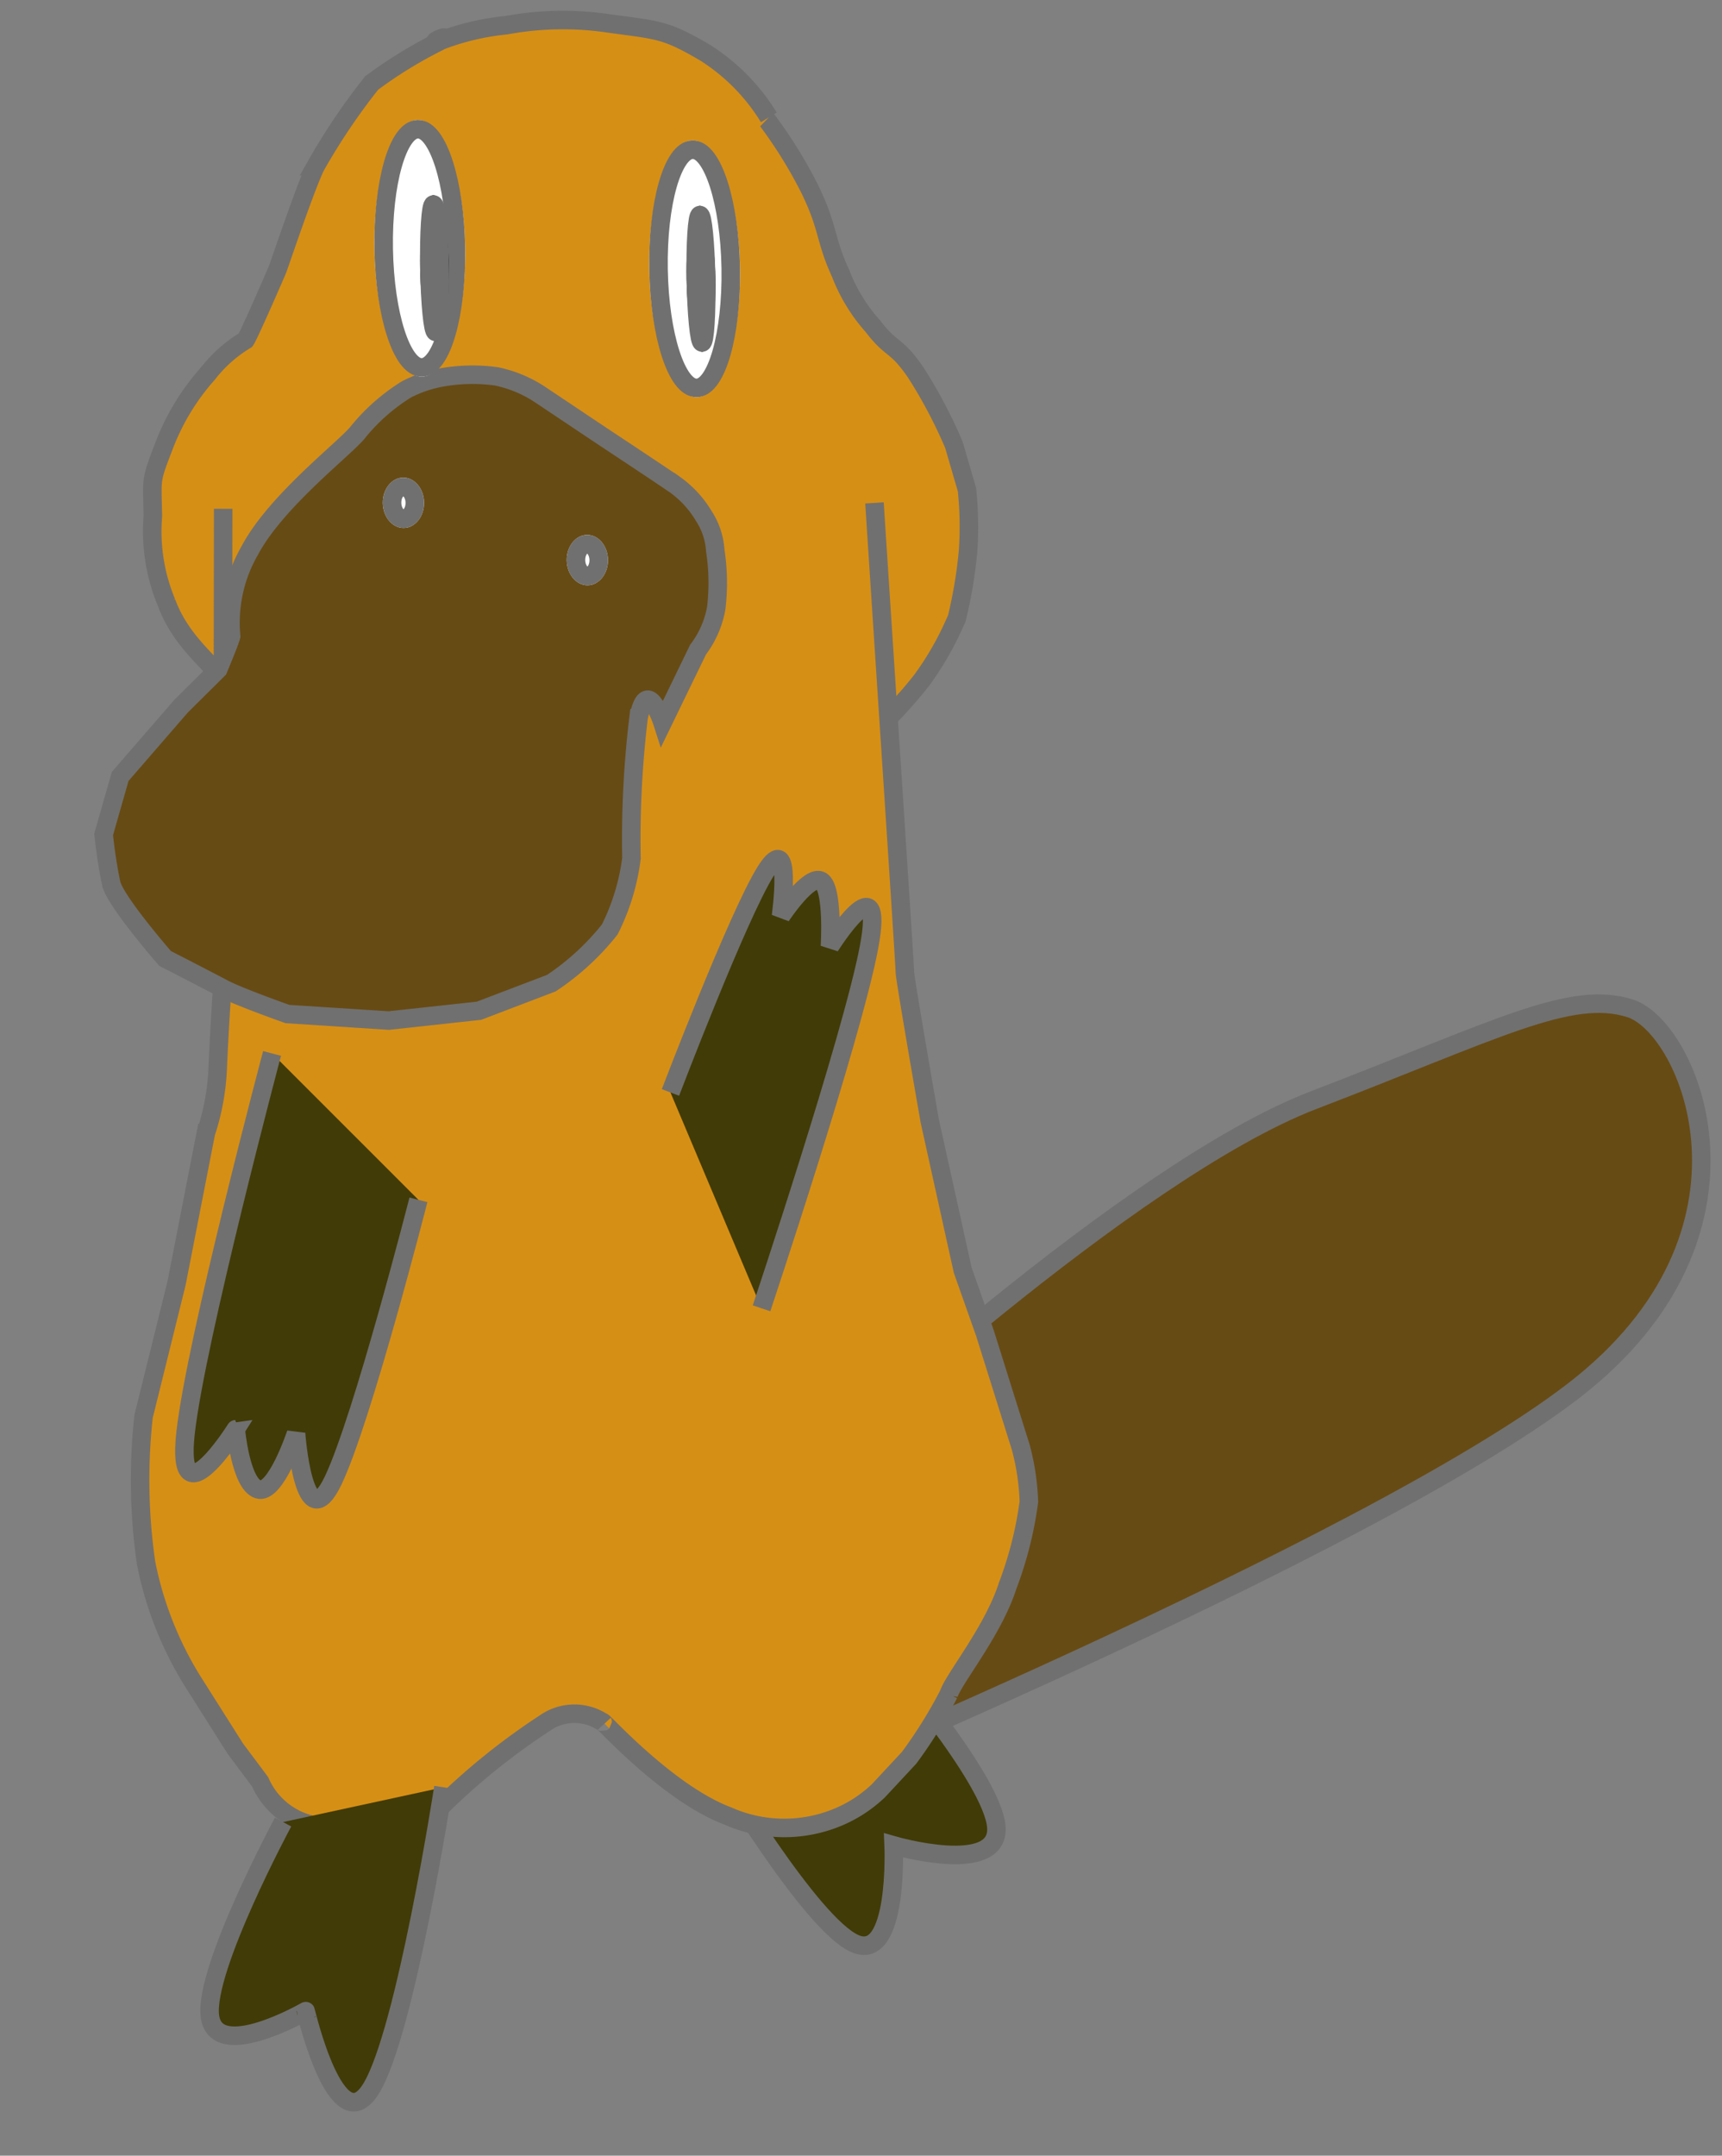<svg xmlns="http://www.w3.org/2000/svg" width="93.028" height="116.417" viewBox="0 0 93.028 116.417"><rect x="0" y="0" width="93.028" height="116.417" fill="#808080" stroke="none"/><g transform="matrix(1, -0.017, 0.017, 1, -5.997, 1.69)"><path d="M2164.494-21.59,2148.843-5.764l3.349,1.174,5.8,4.047,2.719,2.186.564.729Z" transform="translate(-2117.382 27.247)" fill="#d68f15"/><path d="M2245.993,139.451s16.96-15.291,26.963-18.935,13.978-5.743,17.184-4.676,7.809,12.265-3.395,20.6-45.554,21.79-45.554,21.79" transform="translate(-2197.013 -61.496)" fill="#674b14" stroke="#707070" stroke-width="1"/><path d="M2188.571-103.763a25.035,25.035,0,0,1,2.462,4.046c1.018,2.167.781,2.745,1.61,4.624a9.239,9.239,0,0,0,1.7,2.89c.994,1.358,1.208.925,2.273,2.543a26.268,26.268,0,0,1,1.989,3.93l.663,2.428a19.239,19.239,0,0,1,0,3.352,25.307,25.307,0,0,1-.663,3.584s-.055.12-.185.39a16.32,16.32,0,0,1-1.8,2.962,24.845,24.845,0,0,1-5.007,4.624c-1.894,1.156-8.346,0-8.346,0h0" transform="translate(-2141.47 109.036)" fill="#d68f15" stroke="#707070" stroke-width="1"/><path d="M0,4.726s3.479,9.169,5.633,10.6S8.615,10.47,8.615,10.47s5.343,2.618,5.633,0S9.775,0,9.775,0" transform="translate(42.448 89.874) rotate(-9)" fill="#413b07" stroke="#707070" stroke-width="1"/><path d="M2063.256-84.879c-.611-1.055-2.327-2.206-3.1-4.426a9.962,9.962,0,0,1-.657-4.662c0-2.109-.117-1.859.657-3.774a12.542,12.542,0,0,1,2.443-3.885,7.452,7.452,0,0,1,2.067-1.776c.176-.23,1.672-3.508,1.785-3.774s1.608-4.487,2.161-5.55a34.513,34.513,0,0,1,3.1-4.44,23.87,23.87,0,0,1,3.672-2.17c.94-.555-.828.156.086-.051a13.67,13.67,0,0,1,3.57-.777,16.834,16.834,0,0,1,5.542,0c2.677.416,3.03.361,5.167,1.665a10.83,10.83,0,0,1,3.382,3.552" transform="translate(-2045.693 120.402)" fill="#d68f15" stroke="#707070" stroke-width="1"/><path d="M2092.96,15.58c.3,6.337,1.217,24.976,1.211,25.35S2095.378,49,2095.378,49l1.644,8.09,1.14,3.409,1.831,6.2a12.868,12.868,0,0,1,.389,2.953,20.287,20.287,0,0,1-1.219,4.5c-.82,2.427-2.982,4.948-3.282,5.8a25.219,25.219,0,0,1-2.2,3.407l-1.687,1.752a7.246,7.246,0,0,1-1.812,1.219,7.527,7.527,0,0,1-6.367,0c-3.254-1.292-6.786-5.423-6.651-5.168a2.769,2.769,0,0,0-3.136,0,36.326,36.326,0,0,0-5.891,4.618,1.152,1.152,0,0,1-.571.55,2.022,2.022,0,0,1-.95,0s-3.753.66-5.606,0a4.044,4.044,0,0,1-2.406-2.27l-1.3-1.8-2.28-3.739a19.089,19.089,0,0,1-2.376-6.378,31.308,31.308,0,0,1,0-7.917l1.9-7.147,1.723-8.09a12.788,12.788,0,0,0,.7-3.5c.119-2.007.334-4.57.334-4.57l.475-25.62" transform="translate(-2040.169 10.786)" fill="#d68f15" stroke="#707070" stroke-width="1"/><path d="M8.081,0s-7.2,5.372-8,7.814,4.8,1.954,4.8,1.954S3.359,17,6.32,15.043s10.4-13.089,10.4-13.089" transform="matrix(0.914, -0.407, 0.407, 0.914, 12.254, 100.332)" fill="#413b07" stroke="#707070" stroke-width="1"/><path d="M2066.5-43.17a9.431,9.431,0,0,1,2.914,0,6.767,6.767,0,0,1,2.4,1.067l3.206,2.223s3.241,2.224,3.946,2.729a5.611,5.611,0,0,1,1.518,1.717,3.834,3.834,0,0,1,.583,1.867,11.428,11.428,0,0,1,0,3.112,5.225,5.225,0,0,1-1.02,2.223l-1.986,3.918s-.8-2.651-1.292-.273a54.673,54.673,0,0,0-.51,7.558,11.845,11.845,0,0,1-1.238,3.824,13.7,13.7,0,0,1-3.206,2.845l-3.934,1.423L2063-8.491l-5.464-.445s-2.623-.978-3.424-1.423-3.132-1.689-3.132-1.689-2.622-3.112-2.841-4.09a26.407,26.407,0,0,1-.364-2.668l.947-3.112,3.351-3.735,2.04-1.956s.638-1.444.729-1.778a7.8,7.8,0,0,1,1.093-4.624c1.493-2.69,5.359-5.508,5.973-6.313a10.521,10.521,0,0,1,2.623-2.223A6.748,6.748,0,0,1,2066.5-43.17Z" transform="translate(-2036.919 62.359)" fill="#674b14" stroke="#707070" stroke-width="1"/><path d="M19.127,0S5.273,8.036,1.339,11.181s2.053,1.781,2.053,1.781S1.5,15.215,1.948,16.108s3.587-.684,3.587-.684-3.853,4.453-.364,3.21,13.957-7.454,13.957-7.454" transform="matrix(0.719, -0.695, 0.695, 0.719, 5.998, 68.83)" fill="#413b07" stroke="#707070" stroke-width="1"/><path d="M2237.874,64.318s6.556-7.852,8.741-9.618,0,2.555,0,2.555,2.188-1.688,2.68-1.087-.71,3.491-.71,3.491,4.432-3.569,1.97.751-11.819,16.53-11.819,16.53" transform="matrix(0.951, -0.309, 0.309, 0.951, -2106.861, 688.345)" fill="#413b07" stroke="#707070" stroke-width="1"/><g transform="translate(26.237 24.569)" fill="#fff" stroke="#707070" stroke-width="1"><ellipse cx="1.114" cy="1.359" rx="1.114" ry="1.359" stroke="none"/><ellipse cx="1.114" cy="1.359" rx="0.614" ry="0.859" fill="none"/></g><g transform="translate(36.117 27.831)" fill="#fff" stroke="#707070" stroke-width="1"><ellipse cx="1.114" cy="1.359" rx="1.114" ry="1.359" stroke="none"/><ellipse cx="1.114" cy="1.359" rx="0.614" ry="0.859" fill="none"/></g><g transform="translate(26.019 5.272)" fill="#fff" stroke="#707070" stroke-width="1"><ellipse cx="2.45" cy="6.932" rx="2.45" ry="6.932" stroke="none"/><ellipse cx="2.45" cy="6.932" rx="1.95" ry="6.432" fill="none"/></g><g transform="translate(28.468 9.349)" stroke="#707070" stroke-width="1"><ellipse cx="0.779" cy="3.942" rx="0.779" ry="3.942" stroke="none"/><ellipse cx="0.779" cy="3.942" rx="0.279" ry="3.442" fill="none"/></g><g transform="translate(40.843 6.631)" fill="#fff" stroke="#707070" stroke-width="1"><ellipse cx="2.45" cy="6.932" rx="2.45" ry="6.932" stroke="none"/><ellipse cx="2.45" cy="6.932" rx="1.95" ry="6.432" fill="none"/></g><g transform="translate(42.847 10.165)" stroke="#707070" stroke-width="1"><ellipse cx="0.779" cy="3.942" rx="0.779" ry="3.942" stroke="none"/><ellipse cx="0.779" cy="3.942" rx="0.279" ry="3.442" fill="none"/></g></g></svg>
